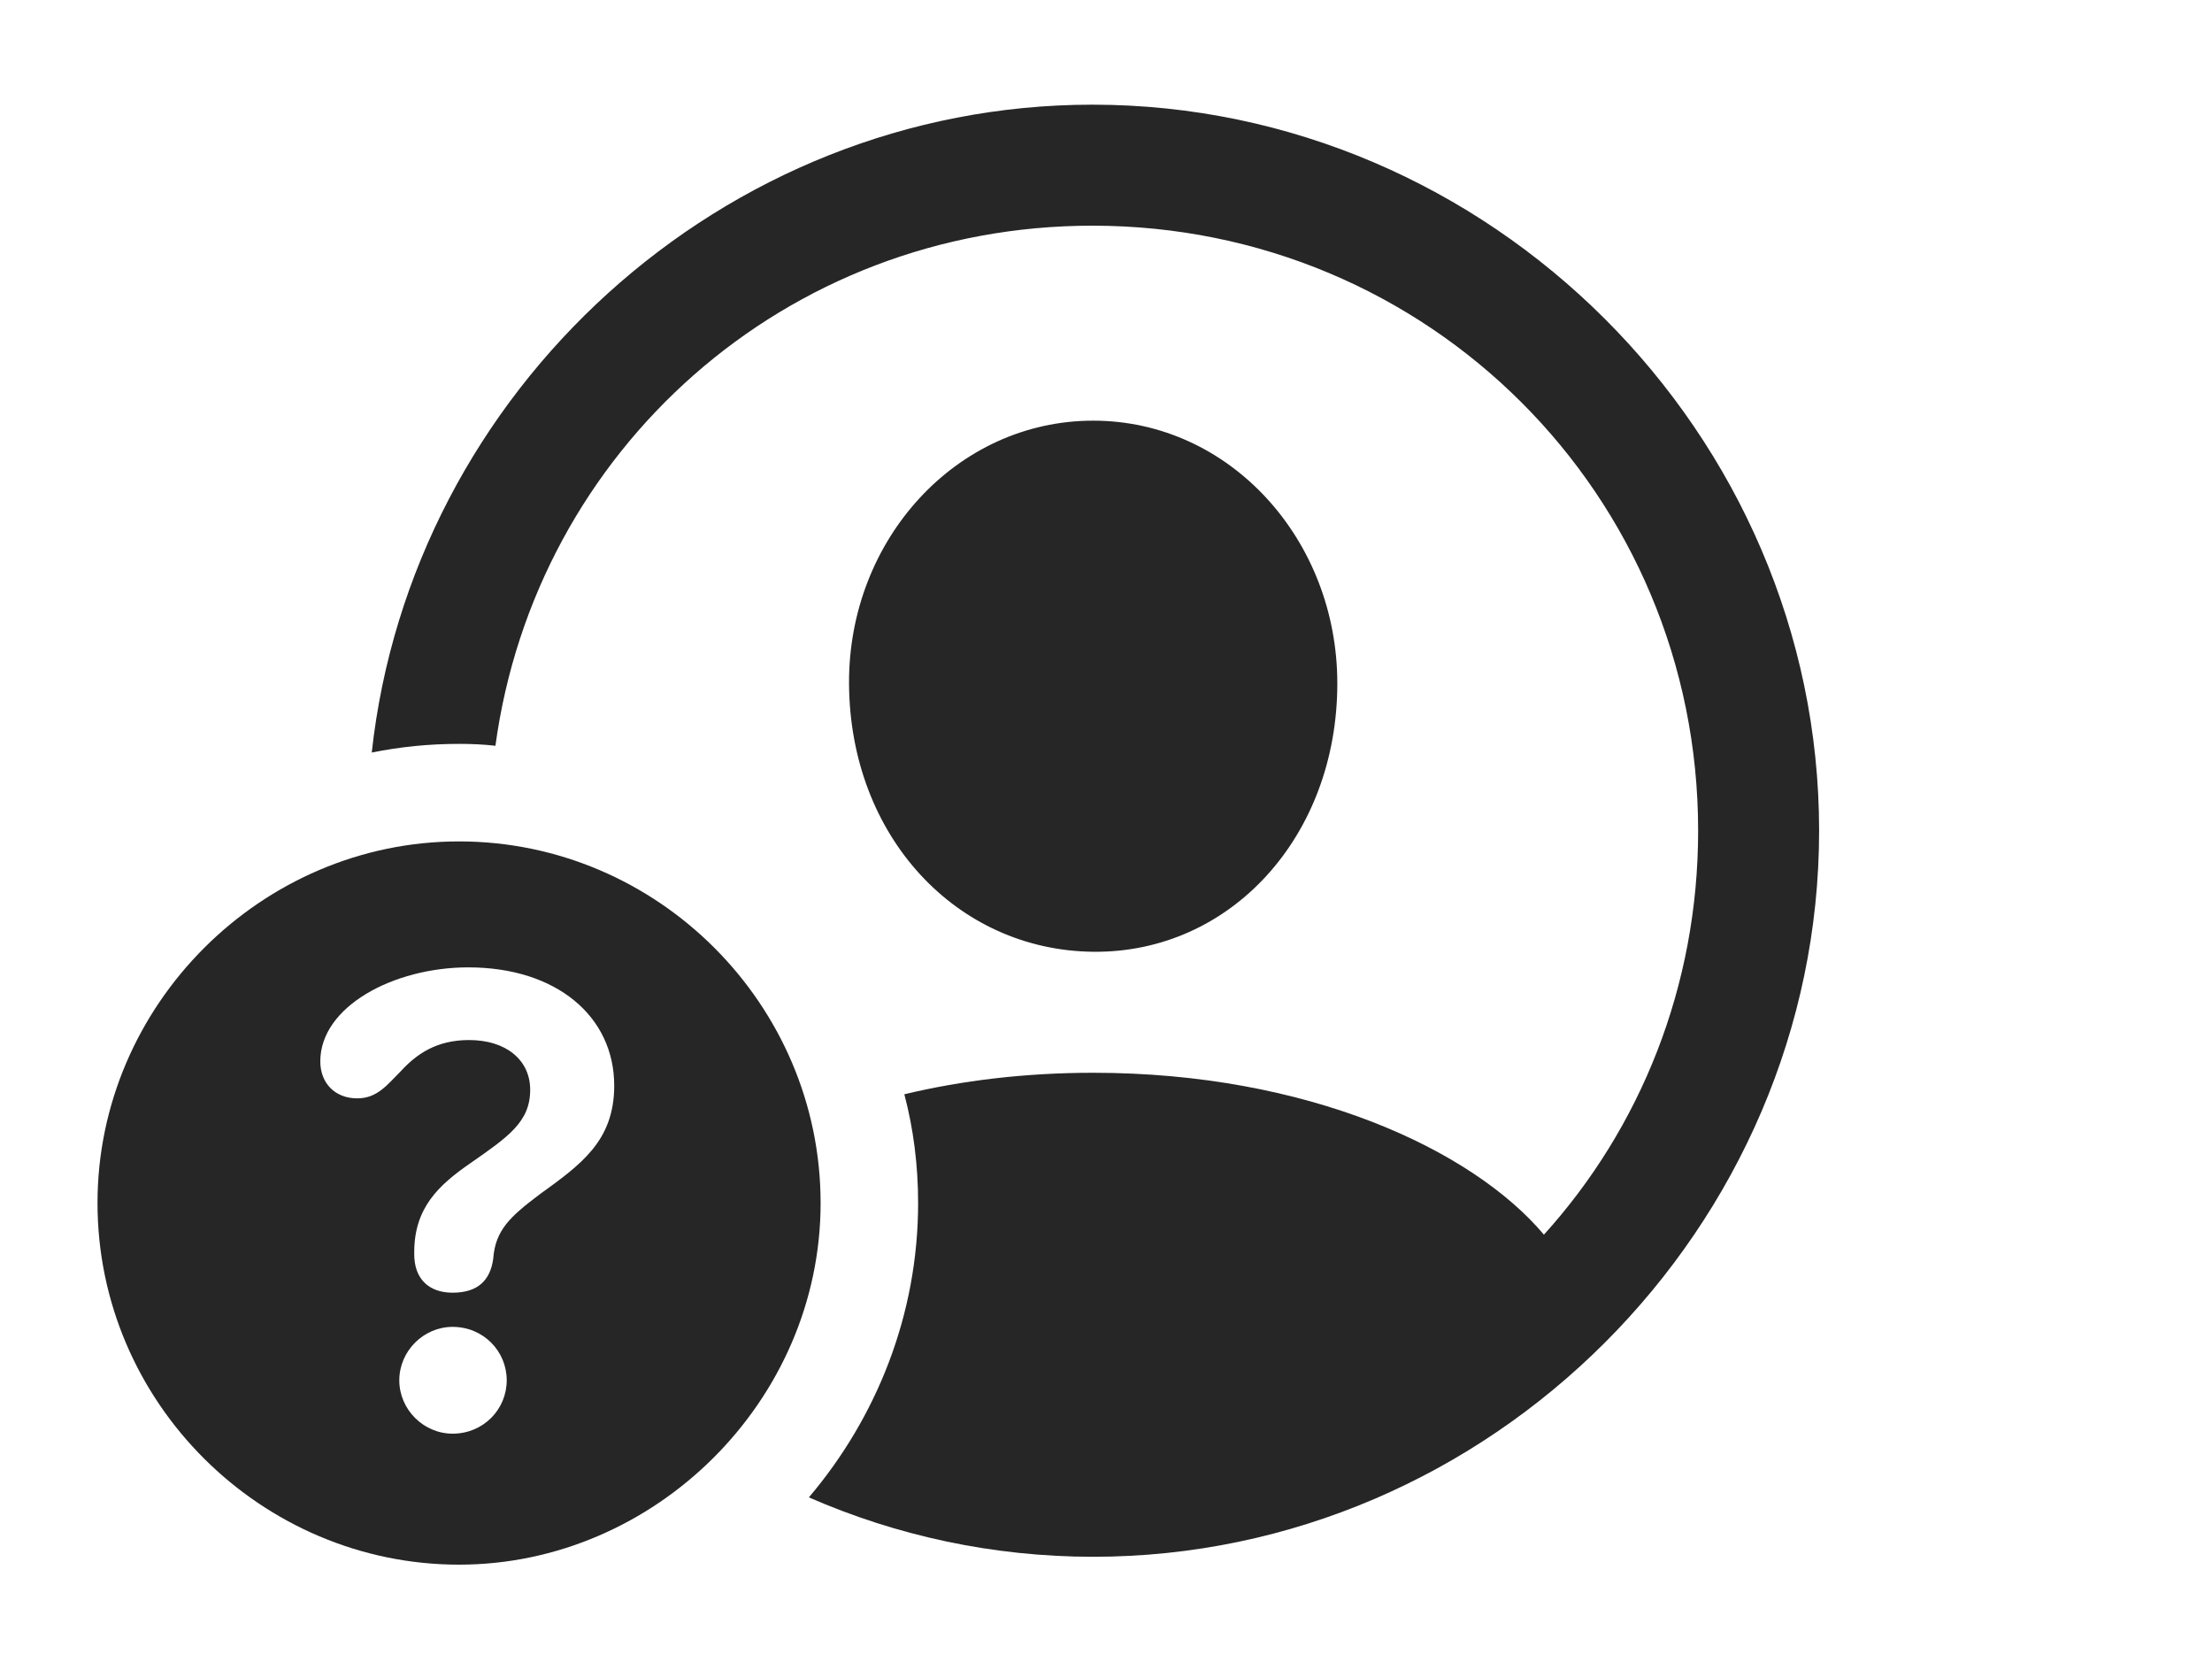 <?xml version="1.0" encoding="UTF-8"?>
<!--Generator: Apple Native CoreSVG 232.5-->
<!DOCTYPE svg
PUBLIC "-//W3C//DTD SVG 1.1//EN"
       "http://www.w3.org/Graphics/SVG/1.1/DTD/svg11.dtd">
<svg version="1.1" xmlns="http://www.w3.org/2000/svg" xmlns:xlink="http://www.w3.org/1999/xlink" width="30.352" height="22.803">
 <g>
  <rect height="22.803" opacity="0" width="30.352" x="0" y="0"/>
  <path d="M24.961 11.396C24.961 16.836 20.449 21.357 15 21.357C13.621 21.357 12.3 21.067 11.099 20.542C12.031 19.444 12.598 18.031 12.598 16.504C12.598 15.99 12.535 15.489 12.409 15.012C13.189 14.825 14.06 14.717 15 14.717C17.94 14.717 20.2 15.769 21.185 16.938C22.506 15.478 23.301 13.536 23.301 11.396C23.301 6.787 19.6 3.096 14.99 3.096C10.778 3.096 7.349 6.178 6.798 10.231C6.634 10.212 6.467 10.205 6.299 10.205C5.89 10.205 5.489 10.245 5.101 10.324C5.643 5.367 9.912 1.436 14.99 1.436C20.439 1.436 24.961 5.947 24.961 11.396ZM18.35 9.375C18.35 11.475 16.885 13.076 15 13.057C13.125 13.037 11.66 11.475 11.65 9.375C11.641 7.402 13.125 5.771 15 5.771C16.875 5.771 18.35 7.402 18.35 9.375Z" fill="#000000" fill-opacity="0.85"/>
  <path d="M11.26 16.504C11.26 19.219 8.984 21.465 6.299 21.465C3.584 21.465 1.338 19.238 1.338 16.504C1.338 13.789 3.584 11.543 6.299 11.543C9.023 11.543 11.26 13.779 11.26 16.504ZM5.479 18.936C5.479 19.336 5.811 19.668 6.211 19.668C6.631 19.668 6.953 19.336 6.953 18.936C6.953 18.535 6.631 18.203 6.211 18.203C5.811 18.203 5.479 18.535 5.479 18.936ZM4.395 14.56C4.395 14.863 4.6 15.068 4.902 15.068C5.176 15.068 5.312 14.883 5.498 14.697C5.713 14.463 5.986 14.268 6.436 14.268C6.943 14.268 7.275 14.541 7.275 14.951C7.275 15.391 6.973 15.596 6.455 15.957C6.016 16.26 5.684 16.572 5.684 17.178C5.684 17.178 5.684 17.197 5.684 17.207C5.684 17.539 5.879 17.734 6.211 17.734C6.562 17.734 6.729 17.559 6.768 17.266C6.797 16.875 7.002 16.689 7.402 16.387C7.969 15.977 8.428 15.654 8.428 14.893C8.428 13.945 7.637 13.271 6.426 13.271C5.4 13.271 4.395 13.809 4.395 14.56Z" fill="#000000" fill-opacity="0.85"/>
 </g>
</svg>
